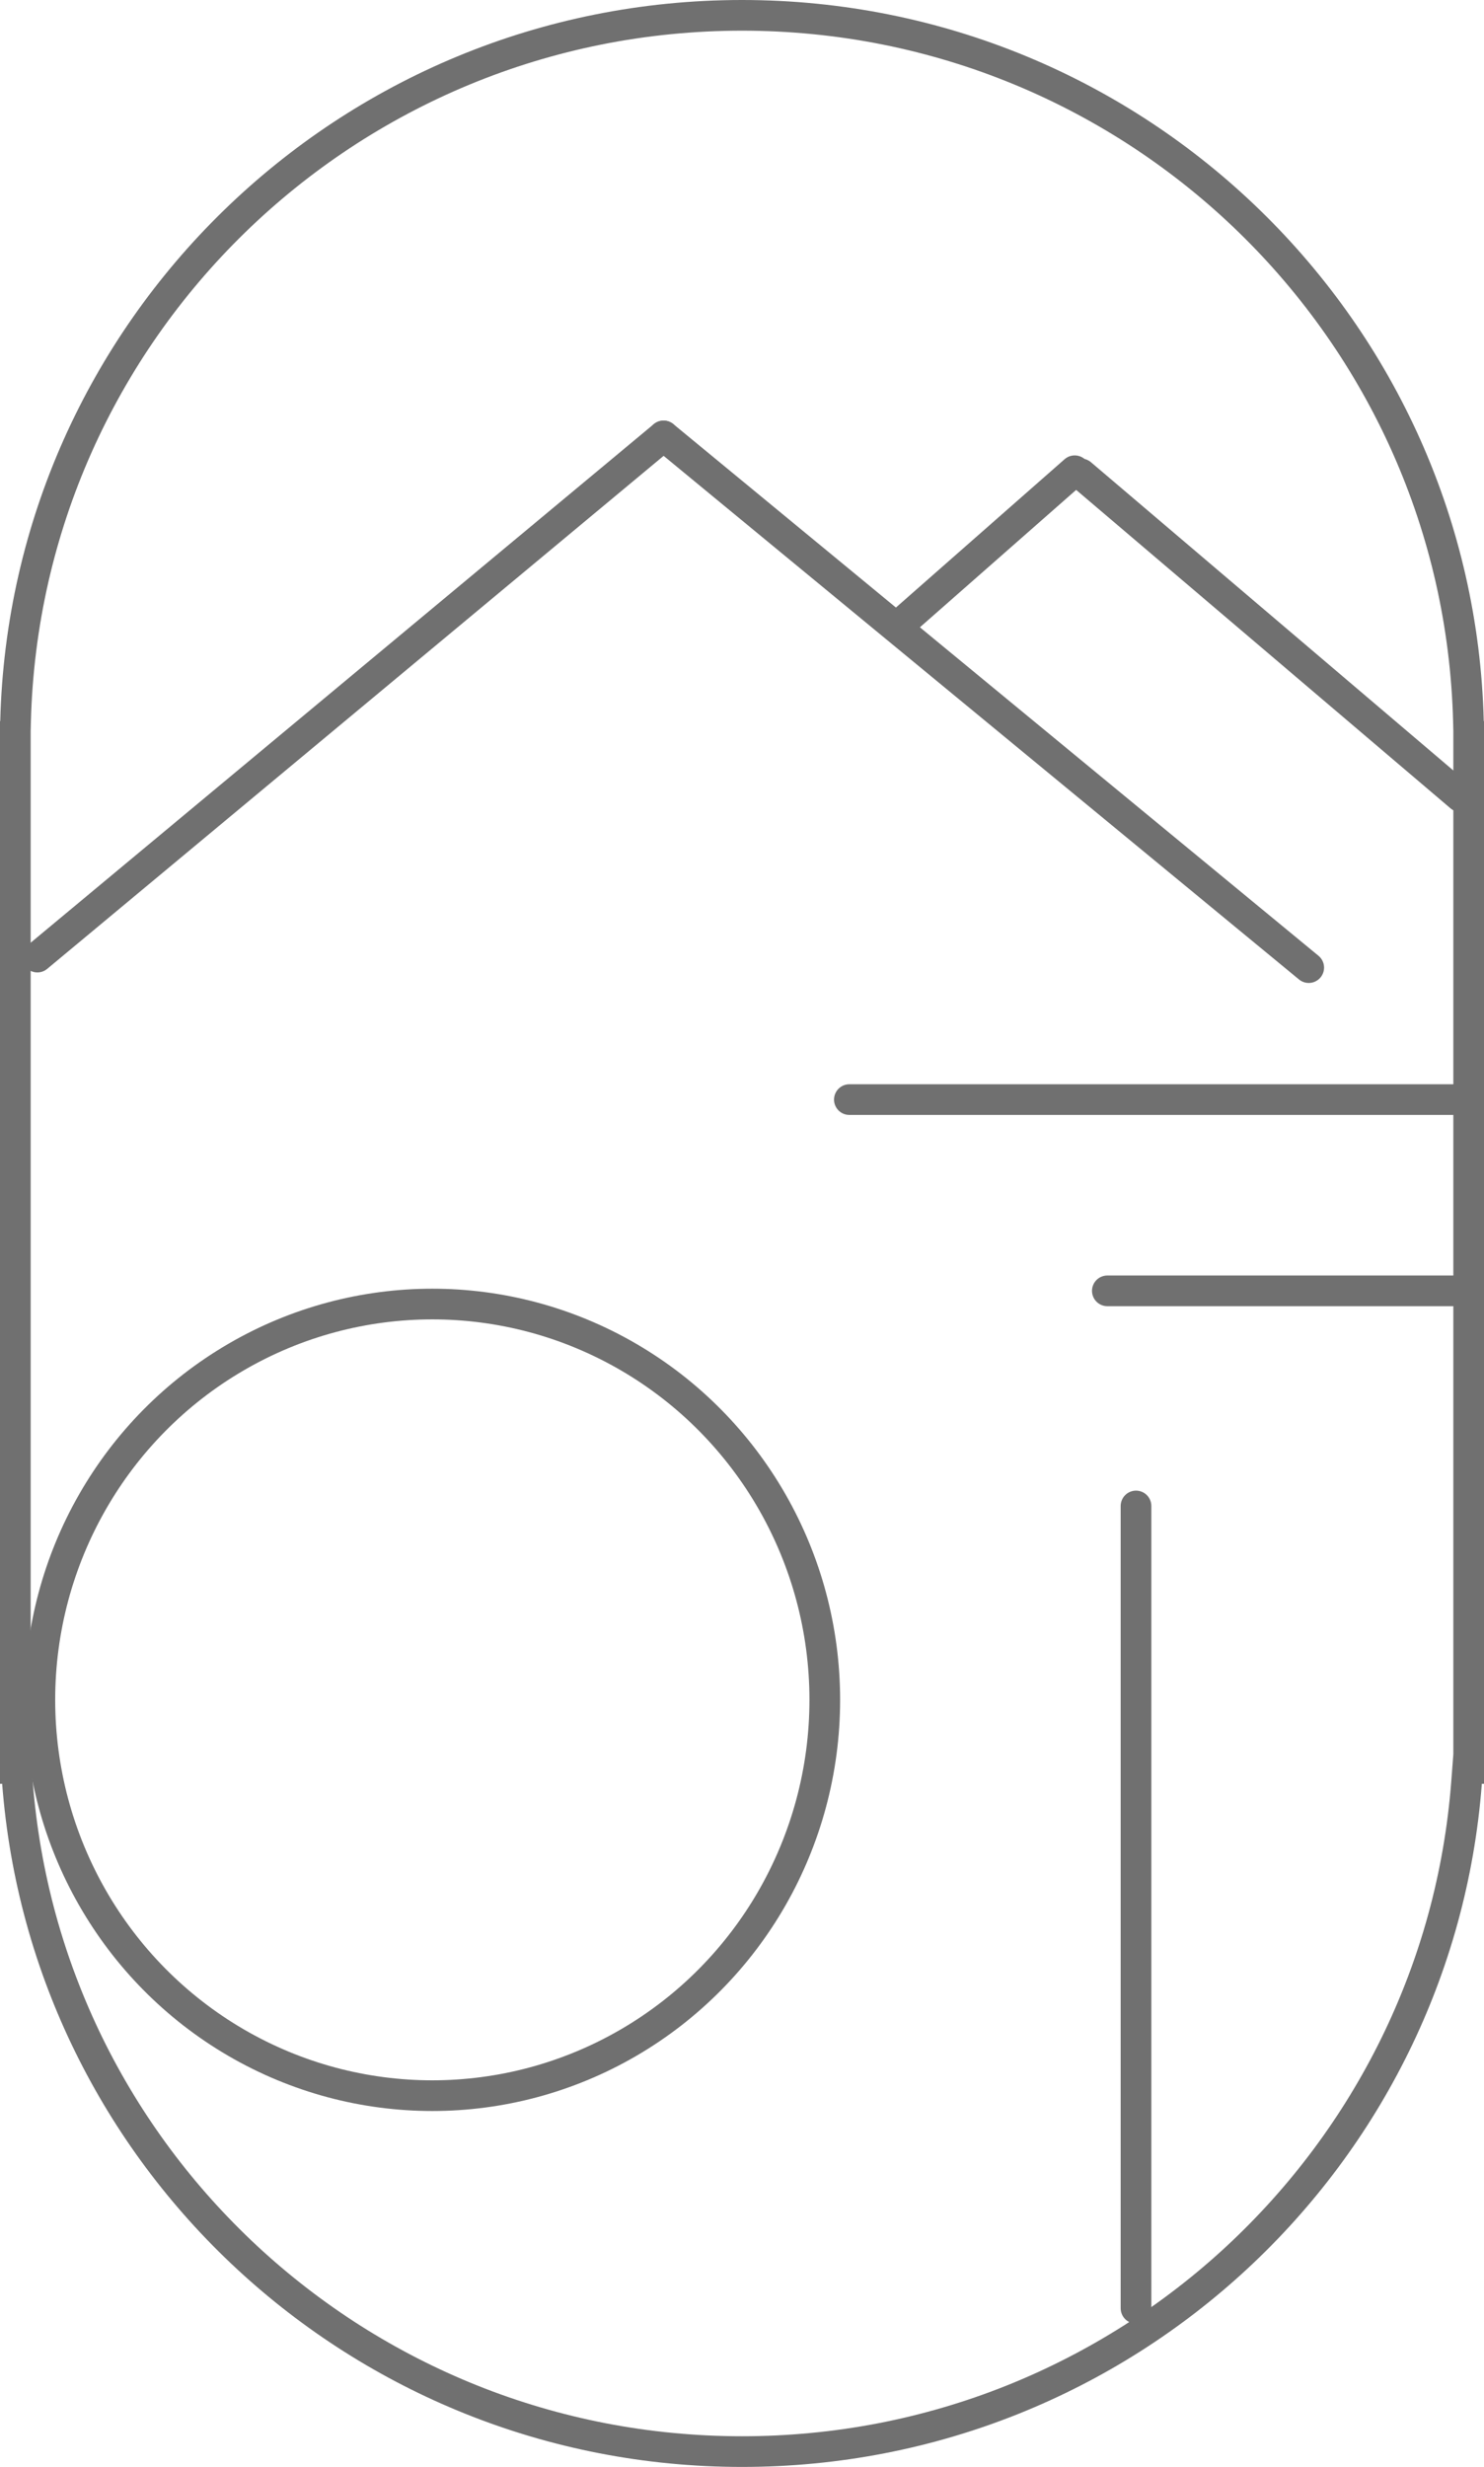<svg xmlns="http://www.w3.org/2000/svg" width="242" height="402" viewBox="0 0 242 402"><defs><style>.a,.b,.c,.f{fill:none;}.b,.c{stroke:#707070;stroke-width:5px;}.b{stroke-linecap:round;}.d,.e{stroke:none;}.e{fill:#707070;}</style></defs><g transform="translate(-1532.53 -779)"><g class="a" transform="translate(1532.53 779)"><path class="d" d="M.353,290.678H0V117.511H.039C1.683,52.335,55.207,0,121,0S240.317,52.335,241.961,117.511H242V290.678h-.353C236.894,352.947,184.7,402,121,402S5.106,352.947.353,290.678Z"/><path class="e" d="M 121.003 397 C 128.512 397 136.022 396.281 143.326 394.862 C 150.447 393.479 157.469 391.413 164.198 388.72 C 170.806 386.076 177.21 382.797 183.233 378.974 C 189.194 375.19 194.844 370.833 200.027 366.025 C 205.2 361.224 209.959 355.926 214.171 350.276 C 218.413 344.589 222.143 338.486 225.26 332.138 C 228.424 325.694 230.991 318.924 232.89 312.014 C 234.832 304.948 236.101 297.641 236.662 290.297 L 237 285.867 L 237 119.118 L 236.963 117.637 C 236.769 109.957 235.811 102.294 234.115 94.861 C 232.461 87.611 230.085 80.488 227.053 73.691 C 224.073 67.008 220.427 60.57 216.217 54.555 C 212.043 48.59 207.276 42.985 202.049 37.897 C 196.819 32.806 191.082 28.187 184.997 24.168 C 178.854 20.111 172.298 16.627 165.512 13.815 C 158.602 10.951 151.377 8.751 144.038 7.278 C 136.507 5.766 128.757 5 121.003 5 C 113.248 5 105.498 5.766 97.966 7.278 C 90.627 8.752 83.401 10.951 76.49 13.815 C 69.704 16.627 63.148 20.111 57.004 24.168 C 50.919 28.187 45.182 32.806 39.952 37.897 C 34.724 42.985 29.958 48.59 25.783 54.555 C 21.574 60.57 17.928 67.008 14.947 73.691 C 11.915 80.488 9.539 87.611 7.885 94.861 C 6.189 102.294 5.231 109.957 5.037 117.637 L 5 119.122 L 5 120.601 L 5 281.4 L 5 285.866 L 5.338 290.297 C 5.899 297.641 7.168 304.948 9.11 312.014 C 11.009 318.924 13.577 325.694 16.74 332.138 C 19.857 338.486 23.588 344.588 27.829 350.276 C 32.041 355.926 36.801 361.224 41.974 366.025 C 47.157 370.833 52.807 375.19 58.769 378.974 C 64.791 382.797 71.196 386.076 77.804 388.72 C 84.534 391.413 91.557 393.479 98.678 394.862 C 105.982 396.281 113.493 397 121.003 397 M 121.003 402 C 57.304 402 5.106 352.947 0.353 290.678 L 0 290.678 L 0 281.4 L 0 120.601 L 0 117.511 L 0.039 117.511 C 1.683 52.335 55.207 0 121.003 0 C 186.793 0 240.317 52.335 241.961 117.511 L 242 117.511 L 242 290.678 L 241.647 290.678 C 236.894 352.947 184.696 402 121.003 402 Z"/></g><line class="b" x2="57.596" transform="translate(1713.107 989.349)"/><line class="b" x2="99.666" transform="translate(1671.038 958.186)"/><line class="b" y1="130.738" transform="translate(1717.782 1024.407)"/><g transform="translate(1538.625 850.038)"><path class="b" d="M103.969,0,1.853,84.925" transform="translate(-1.853 0)"/><line class="b" x2="105.207" y2="86.641" transform="translate(102.117 0)"/><line class="b" x2="61.887" y2="52.604" transform="translate(170.192 6.189)"/></g><path class="b" d="M31.355.917,3.3,25.568" transform="translate(1676.431 854.794)"/><g class="c" transform="translate(1536.53 989)"><ellipse class="d" cx="66.5" cy="67" rx="66.5" ry="67"/><ellipse class="f" cx="66.5" cy="67" rx="64" ry="64.5"/></g></g></svg>